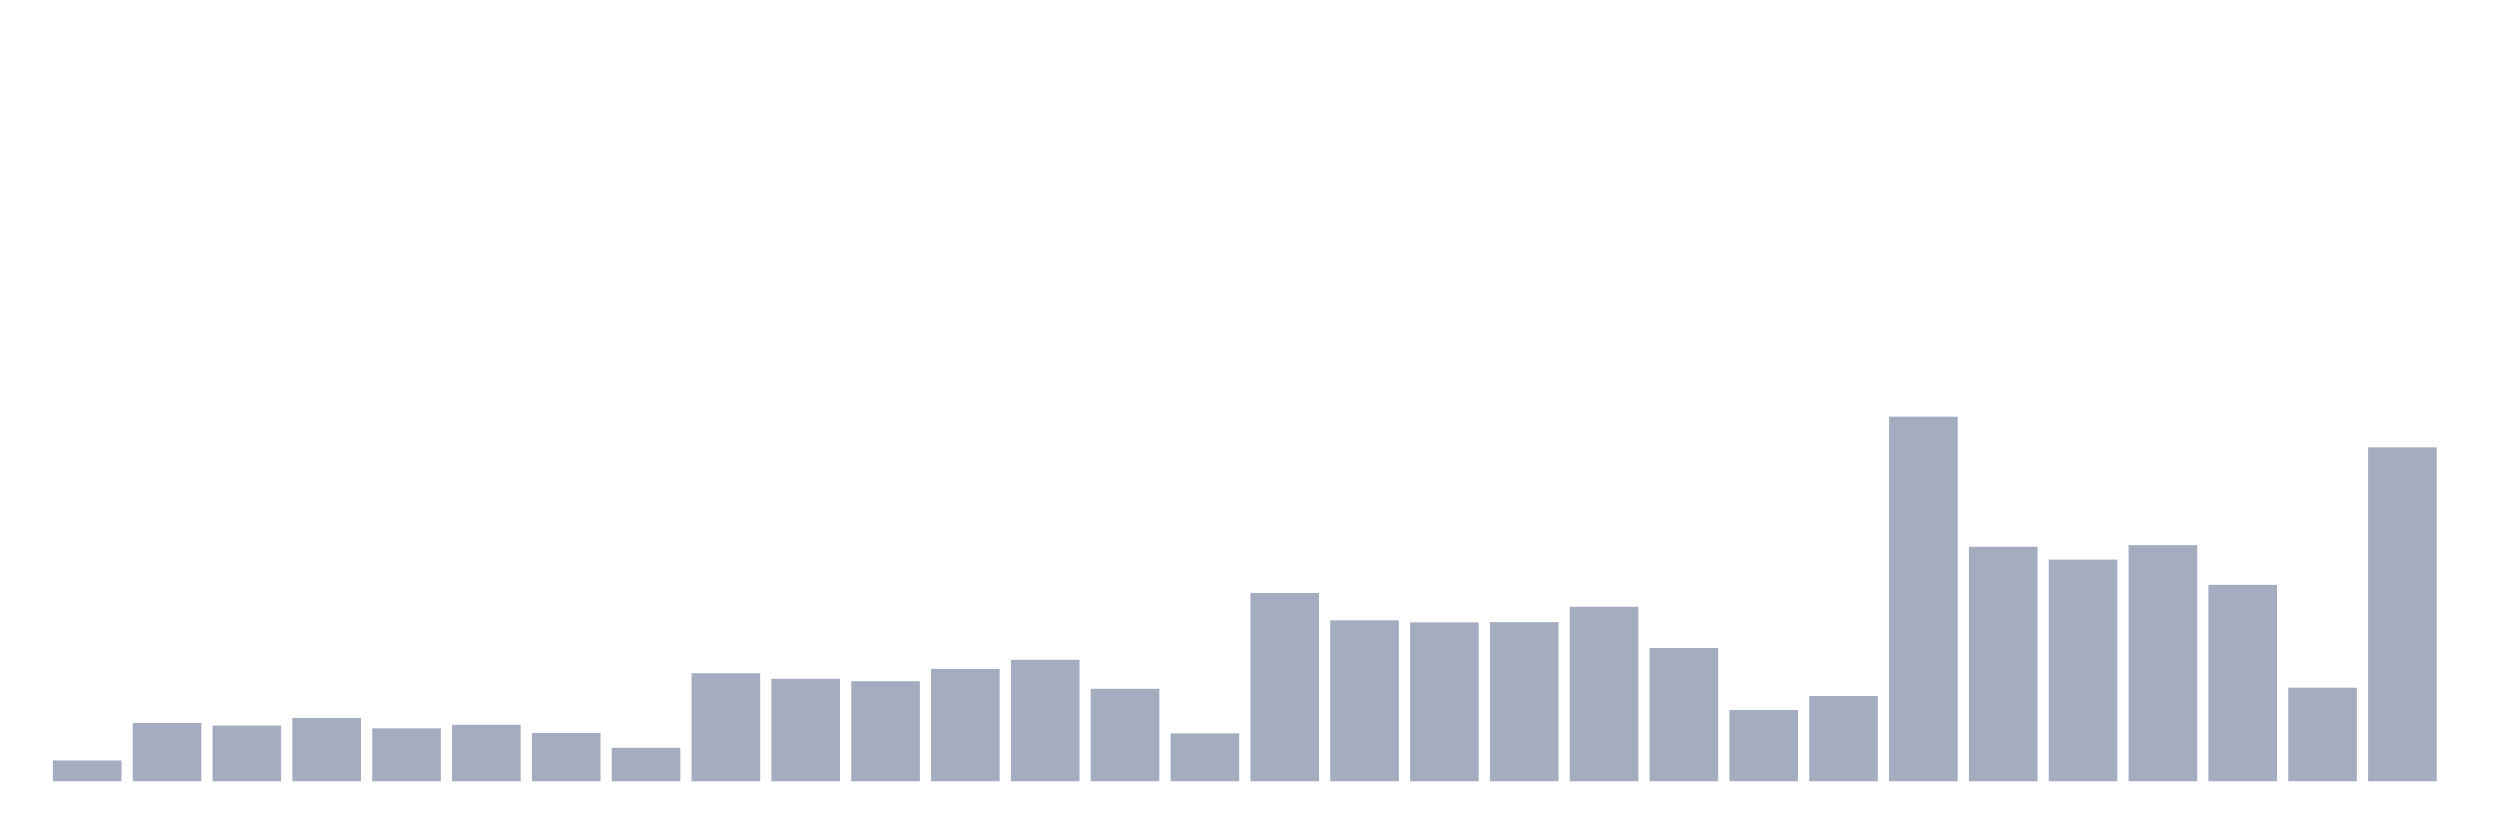 <svg xmlns="http://www.w3.org/2000/svg" viewBox="0 0 480 160"><g transform="translate(10,10)"><rect class="bar" x="0.153" width="13.175" y="136.008" height="3.992" fill="rgb(164,173,192)"></rect><rect class="bar" x="15.482" width="13.175" y="128.809" height="11.191" fill="rgb(164,173,192)"></rect><rect class="bar" x="30.81" width="13.175" y="129.308" height="10.692" fill="rgb(164,173,192)"></rect><rect class="bar" x="46.138" width="13.175" y="127.846" height="12.154" fill="rgb(164,173,192)"></rect><rect class="bar" x="61.466" width="13.175" y="129.842" height="10.158" fill="rgb(164,173,192)"></rect><rect class="bar" x="76.794" width="13.175" y="129.165" height="10.835" fill="rgb(164,173,192)"></rect><rect class="bar" x="92.123" width="13.175" y="130.733" height="9.267" fill="rgb(164,173,192)"></rect><rect class="bar" x="107.451" width="13.175" y="133.585" height="6.415" fill="rgb(164,173,192)"></rect><rect class="bar" x="122.779" width="13.175" y="119.257" height="20.743" fill="rgb(164,173,192)"></rect><rect class="bar" x="138.107" width="13.175" y="120.326" height="19.674" fill="rgb(164,173,192)"></rect><rect class="bar" x="153.436" width="13.175" y="120.789" height="19.211" fill="rgb(164,173,192)"></rect><rect class="bar" x="168.764" width="13.175" y="118.437" height="21.563" fill="rgb(164,173,192)"></rect><rect class="bar" x="184.092" width="13.175" y="116.69" height="23.31" fill="rgb(164,173,192)"></rect><rect class="bar" x="199.42" width="13.175" y="122.251" height="17.749" fill="rgb(164,173,192)"></rect><rect class="bar" x="214.748" width="13.175" y="130.804" height="9.196" fill="rgb(164,173,192)"></rect><rect class="bar" x="230.077" width="13.175" y="103.859" height="36.141" fill="rgb(164,173,192)"></rect><rect class="bar" x="245.405" width="13.175" y="109.099" height="30.901" fill="rgb(164,173,192)"></rect><rect class="bar" x="260.733" width="13.175" y="109.491" height="30.509" fill="rgb(164,173,192)"></rect><rect class="bar" x="276.061" width="13.175" y="109.455" height="30.545" fill="rgb(164,173,192)"></rect><rect class="bar" x="291.39" width="13.175" y="106.497" height="33.503" fill="rgb(164,173,192)"></rect><rect class="bar" x="306.718" width="13.175" y="114.409" height="25.591" fill="rgb(164,173,192)"></rect><rect class="bar" x="322.046" width="13.175" y="126.314" height="13.686" fill="rgb(164,173,192)"></rect><rect class="bar" x="337.374" width="13.175" y="123.641" height="16.359" fill="rgb(164,173,192)"></rect><rect class="bar" x="352.702" width="13.175" y="70" height="70" fill="rgb(164,173,192)"></rect><rect class="bar" x="368.031" width="13.175" y="94.985" height="45.015" fill="rgb(164,173,192)"></rect><rect class="bar" x="383.359" width="13.175" y="97.444" height="42.556" fill="rgb(164,173,192)"></rect><rect class="bar" x="398.687" width="13.175" y="94.664" height="45.336" fill="rgb(164,173,192)"></rect><rect class="bar" x="414.015" width="13.175" y="102.291" height="37.709" fill="rgb(164,173,192)"></rect><rect class="bar" x="429.344" width="13.175" y="122.037" height="17.963" fill="rgb(164,173,192)"></rect><rect class="bar" x="444.672" width="13.175" y="75.881" height="64.119" fill="rgb(164,173,192)"></rect></g></svg>